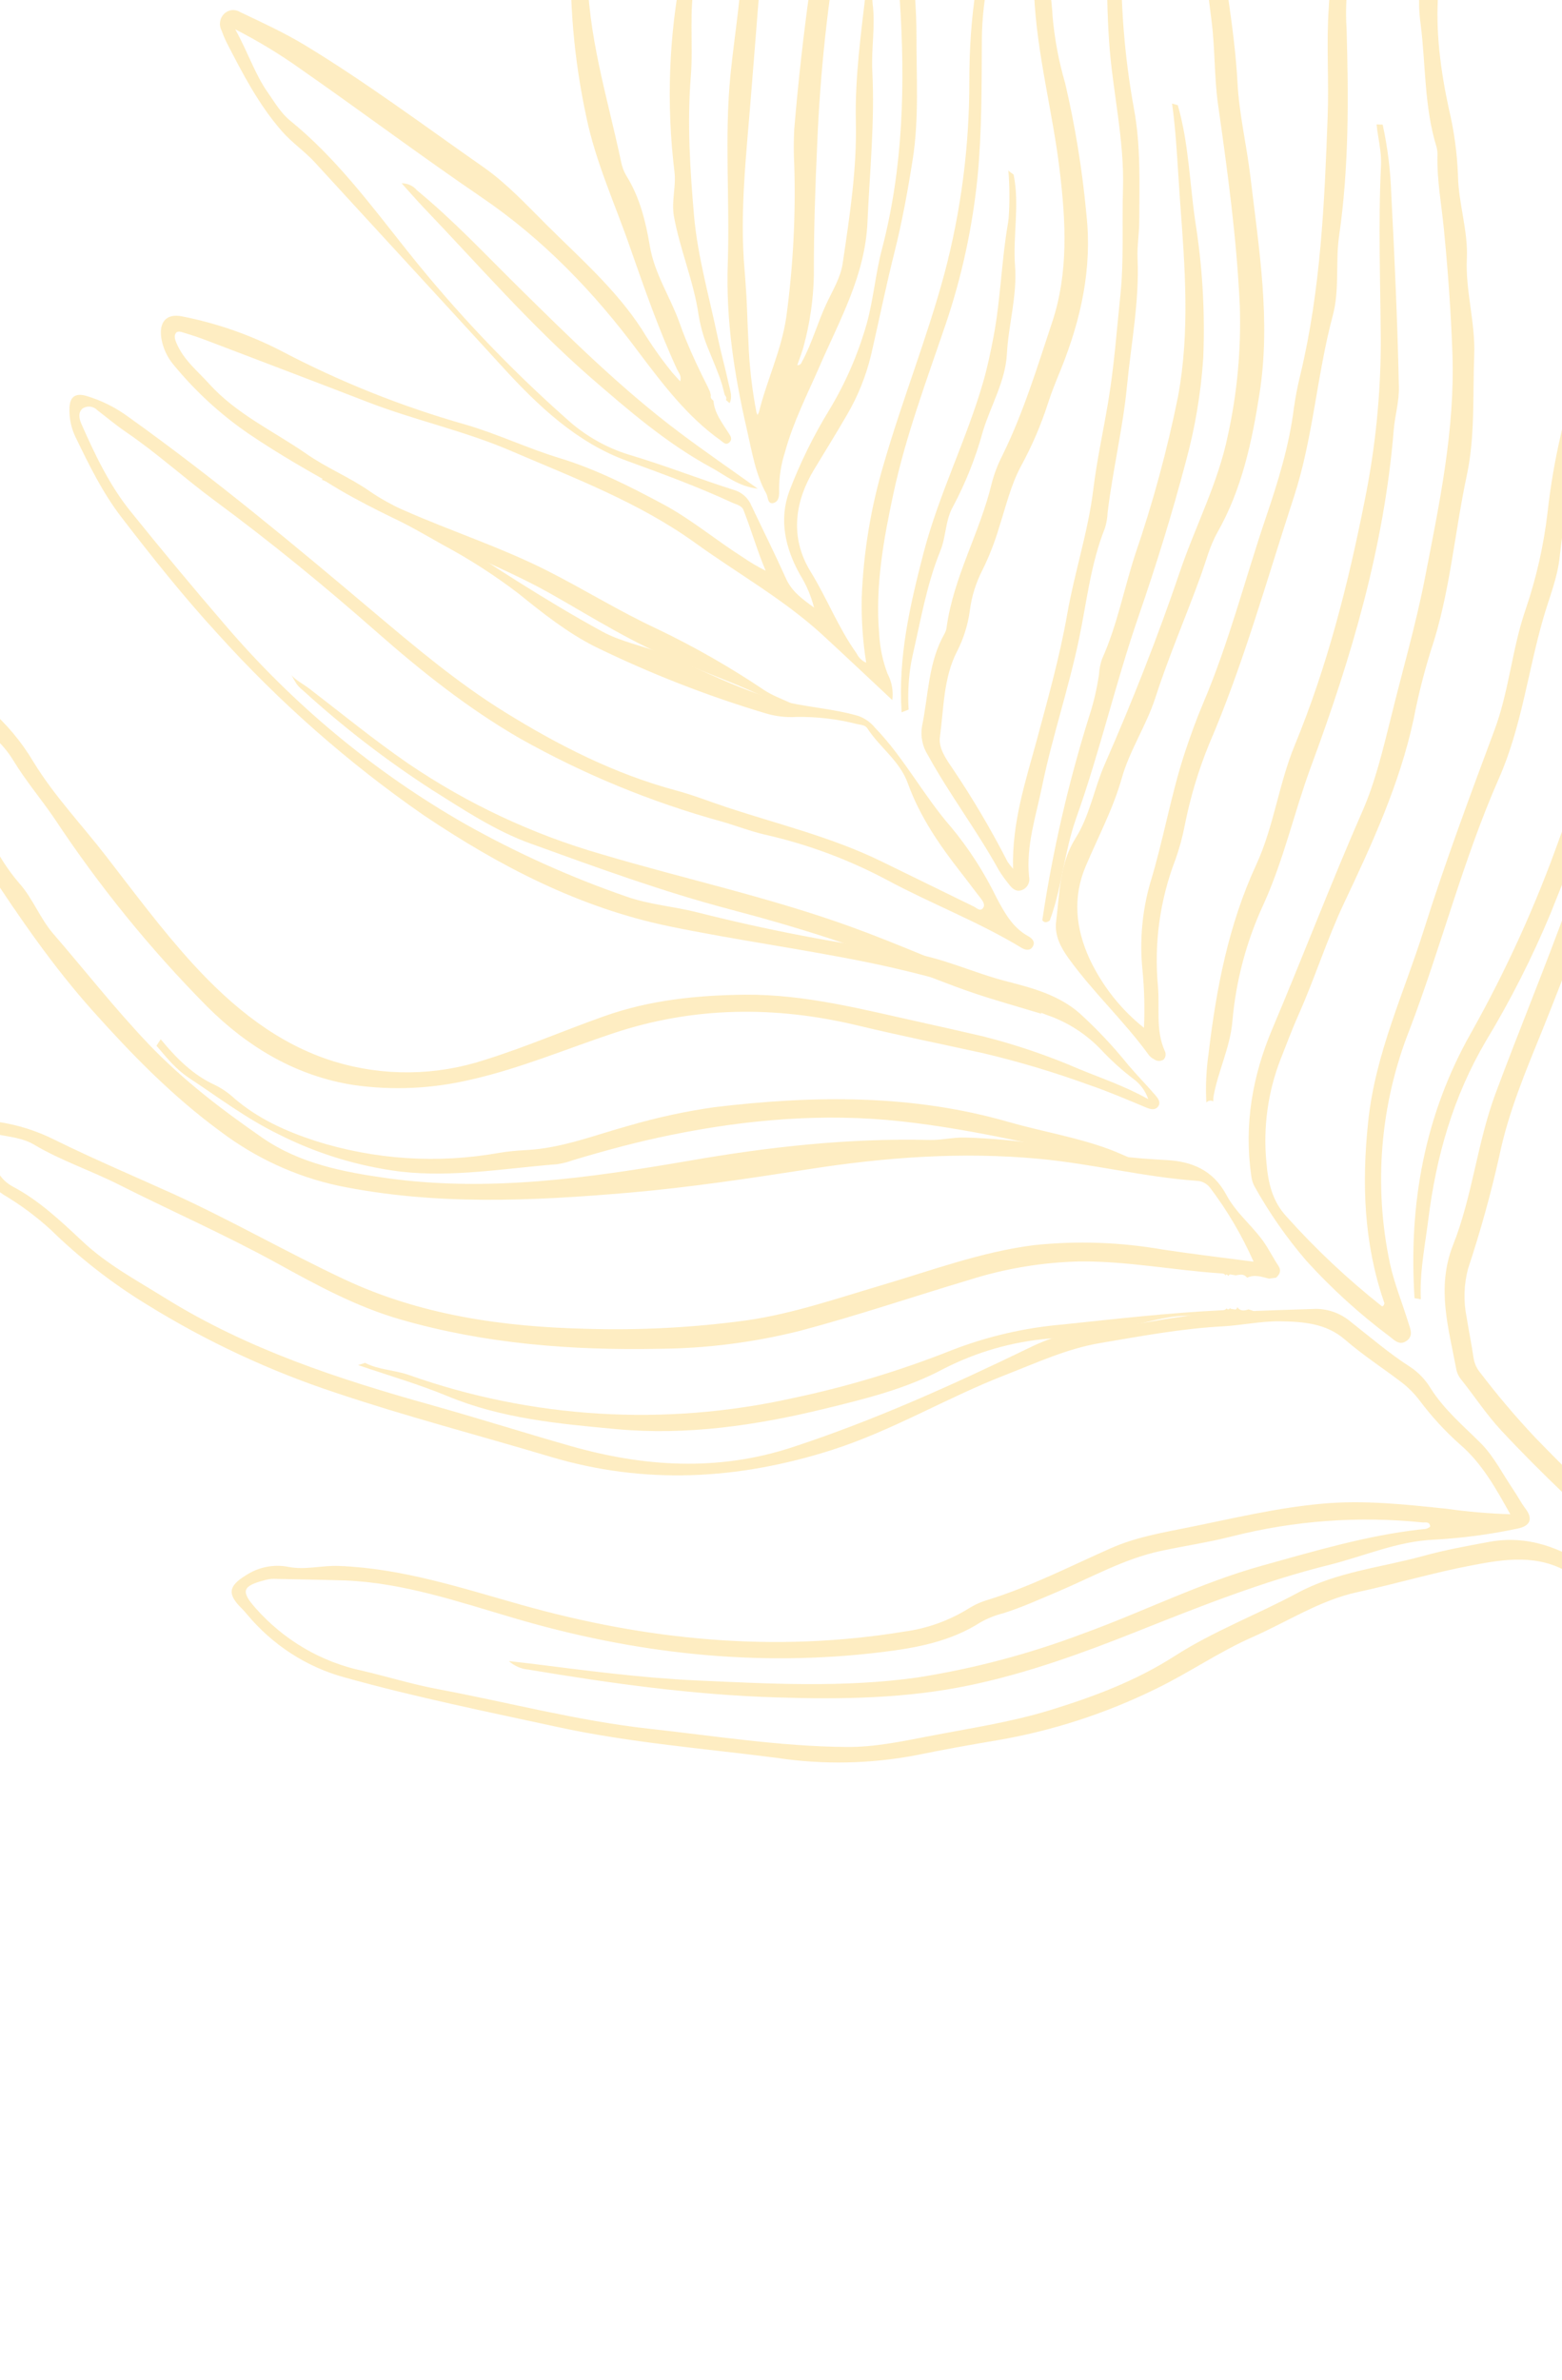 <svg width="375" height="571" viewBox="0 0 375 571" fill="none" xmlns="http://www.w3.org/2000/svg">
<g opacity="0.25">
<path d="M152.314 -165.94C148.669 -154.332 148.358 -142.341 148.534 -130.487C148.749 -116.832 149.116 -103.181 147.933 -89.608C146.727 -73.86 144.137 -58.251 140.196 -42.974C138.945 -38.459 138.204 -33.812 137.988 -29.125C137.794 -24.032 137.391 -18.958 137.143 -13.876C136.574 0.255 137.799 14.389 140.787 28.16C143.058 39.08 147.728 49.111 151.335 59.574C154.776 69.383 158.187 79.227 162.565 88.665C162.937 89.473 163.698 90.211 163.285 91.491C162.607 90.73 161.978 90.061 161.384 89.382C158.714 86.089 156.265 82.608 154.055 78.963C147.786 69.357 139.223 61.904 131.237 53.959C126.39 49.136 121.706 44.055 116.107 40.132C101.908 30.209 87.994 19.808 73.211 10.843C68.196 7.813 62.902 5.391 57.611 2.876C57.01 2.502 56.306 2.347 55.609 2.435C54.911 2.523 54.26 2.848 53.757 3.361C53.254 3.873 52.927 4.543 52.828 5.266C52.728 5.99 52.862 6.725 53.208 7.357C53.524 8.254 53.888 9.132 54.298 9.986C58.184 17.54 62.067 25.082 67.689 31.498C70.115 34.267 73.124 36.275 75.593 38.965C90.543 55.289 105.545 71.519 120.508 87.893C129.207 97.436 138.527 106.262 150.647 110.622C159.075 113.694 167.507 116.779 175.712 120.576C176.738 121.054 178.035 121.244 178.485 122.36C180.372 127.118 181.776 132.132 183.813 136.927C181.925 135.988 180.102 134.916 178.357 133.717C171.848 129.575 165.892 124.549 159.064 120.906C151.056 116.63 142.993 112.542 134.263 109.885C126.68 107.579 119.425 104.109 111.84 101.897C96.499 97.556 81.627 91.615 67.452 84.165C59.961 80.309 51.993 77.537 43.767 75.924C39.956 75.121 38.104 77.257 38.74 81.204C39.132 83.519 40.122 85.677 41.603 87.446C46.81 93.801 52.85 99.364 59.548 103.971C74.478 114.111 90.728 121.777 106.281 130.71C112.623 134.099 118.696 138.003 124.444 142.386C130.238 147.074 136.16 151.766 142.715 155.089C155.99 161.576 169.746 166.954 183.854 171.171C186.218 171.881 188.682 172.169 191.144 172.025C196.057 171.94 200.956 172.51 205.721 173.721C206.615 173.932 207.713 173.94 208.225 174.748C211.229 179.389 216.052 182.566 217.981 188.04C220.855 195.972 225.551 202.755 230.623 209.261C232.239 211.305 233.77 213.413 235.386 215.456C235.993 216.238 236.622 217.158 235.943 217.945C235.264 218.731 234.483 217.867 233.796 217.518C226.35 213.869 218.913 210.235 211.484 206.616C199.645 200.855 186.912 197.792 174.518 193.708C170.452 192.355 166.443 190.774 162.324 189.661C147.581 185.71 134.084 178.843 121.177 170.843C109.924 163.885 99.782 155.331 89.657 146.798C70.518 130.636 51.267 114.638 30.938 100.108C27.78 97.764 24.251 96.011 20.508 94.928C18.053 94.298 16.765 95.243 16.677 97.9C16.584 100.362 17.105 102.803 18.188 104.986C21.391 111.609 24.669 118.276 29.107 124.047C36.462 133.613 44.009 143.084 52.139 151.941C66.996 168.424 83.629 183.072 101.714 195.601C119.887 207.816 139.054 217.78 160.686 222.262C176.691 225.565 192.879 227.733 208.881 231.024C223.393 234.029 237.643 238.233 251.497 243.595C256.352 245.271 260.756 248.105 264.359 251.872C266.766 254.453 269.383 256.812 272.182 258.924C273.788 260.121 275.006 261.797 275.675 263.732C269.987 260.561 264.516 258.745 259.193 256.556C251.663 253.295 243.896 250.652 235.963 248.65C231.002 247.483 226.021 246.387 221.087 245.279C207.143 242.214 193.352 238.55 178.88 238.664C167.354 238.792 156.06 239.927 145.108 243.808C135.522 247.199 126.156 251.255 116.452 254.282C104.655 258.162 92.037 258.303 80.212 254.687C66.66 250.506 55.882 241.708 46.302 231.263C38.88 223.132 32.313 214.257 25.557 205.542C19.696 197.936 13.077 191.06 8.03 182.802C5.14 177.937 1.501 173.602 -2.743 169.968C-6.13 167.127 -9.223 167.391 -12.211 170.667C-13.386 171.812 -14.241 173.266 -14.682 174.873C-15.124 176.48 -15.137 178.178 -14.719 179.786C-11.897 189.769 -8.678 199.76 -3.063 208.348C4.697 220.206 12.78 231.933 22.206 242.475C31.631 253.016 41.474 263.097 52.861 271.432C61.271 277.802 70.892 282.246 81.094 284.474C104.296 289.267 127.643 288.172 151.026 286.169C165.491 284.921 179.871 282.744 194.192 280.531C212.576 277.662 230.937 276.307 249.476 278.05C262.176 279.23 274.582 282.411 287.302 283.321C287.923 283.345 288.532 283.506 289.087 283.795C289.641 284.083 290.13 284.492 290.519 284.994C294.651 290.457 298.154 296.407 300.958 302.722C293.443 301.733 286.246 300.892 279.087 299.803C268.924 298.031 258.571 297.677 248.299 298.75C235.582 300.352 223.46 304.894 211.156 308.522C200.657 311.628 190.289 315.199 179.364 316.785C166.584 318.534 153.698 319.218 140.827 318.829C120.676 318.361 100.87 315.547 82.463 306.863C68.797 300.44 55.631 292.871 41.845 286.574C32.339 282.271 22.713 278.2 13.347 273.593C8.883 271.325 4.094 269.817 -0.839 269.129C-4.102 268.726 -6.34 270.547 -5.695 273.831C-4.758 278.659 -3.815 283.617 0.8 286.627C4.875 289.041 8.702 291.88 12.222 295.099C19.189 301.893 26.859 307.865 35.093 312.906C49.434 321.799 64.722 328.942 80.655 334.195C97.613 339.889 114.913 344.375 132.046 349.503C154.782 356.318 177.259 355.059 199.701 347.911C214.128 343.314 227.248 335.383 241.338 329.915C248.815 327 256.167 323.592 264.085 322.258C273.857 320.601 283.588 318.782 293.507 318.248C298.094 317.999 302.678 316.984 307.213 317.028C312.689 317.111 318.322 317.467 322.851 321.388C327.379 325.309 332.107 328.313 336.684 331.824C338.226 333.039 339.613 334.452 340.813 336.03C343.681 339.86 346.912 343.379 350.459 346.536C355.68 350.976 359.056 356.98 362.584 363.326C357.461 363.157 352.351 362.717 347.275 362.008C337.429 360.975 327.621 359.892 317.651 360.772C306.632 361.737 295.905 364.351 285.104 366.524C278.91 367.768 272.683 368.836 266.747 371.449C256.964 375.768 247.437 380.689 237.171 383.862C235.497 384.353 233.894 385.081 232.408 386.025C227.716 388.899 222.516 390.752 217.126 391.471C185.914 396.608 155.214 393.547 125.007 385.016C110.648 380.97 96.471 376.291 81.381 375.732C77.31 375.557 73.295 376.755 69.242 375.954C65.697 375.257 62.02 375.996 58.962 378.019C54.777 380.601 54.554 382.529 58.083 385.978C58.524 386.409 58.927 386.89 59.33 387.372C65.464 394.713 73.582 399.964 82.641 402.45C99.518 407.174 116.701 410.648 133.818 414.366C151.247 418.154 168.976 419.517 186.594 421.797C197.642 423.447 208.886 423.229 219.892 421.151C226.31 419.83 232.768 418.671 239.234 417.588C252.486 415.337 265.382 411.167 277.545 405.199C285.384 401.401 292.693 396.325 300.714 392.794C309.091 389.109 316.935 383.935 325.937 382.005C335.145 380.03 344.176 377.312 353.419 375.578C361.311 374.041 369.362 372.882 376.717 377.394C384.95 382.453 393.026 387.794 401.046 393.217C410.519 399.645 418.197 408.379 427.329 415.366C440.926 425.777 453.794 437.226 466.961 448.247C469.421 450.304 471.844 452.412 474.272 454.491C475.153 455.248 476.182 456.135 477.214 454.985C478.246 453.834 477.884 452.613 476.839 451.612C475.641 450.318 474.38 449.088 473.06 447.929C464.785 441.256 456.816 434.178 448.364 427.713C440.263 421.52 433.015 414.173 424.576 408.405C420.022 405.285 416.762 400.689 412.559 397.245C403.061 389.422 392.364 383.444 382.287 376.498C374.759 371.307 366.71 368.273 357.517 369.953C352.211 370.933 346.886 371.892 341.696 373.329C331.574 376.117 320.991 377.091 311.454 382.226C301.917 387.362 291.361 391.344 282.029 397.335C272.697 403.325 262.526 407.119 252.197 410.296C242.567 413.263 232.601 414.71 222.743 416.63C216.318 417.873 209.88 419.212 203.292 419.165C187.307 419.044 171.547 416.504 155.726 414.775C138.68 412.889 121.935 408.432 105.021 405.266C98.96 404.131 93.023 402.287 87.006 400.875C77.13 398.793 68.155 393.533 61.348 385.838C57.767 381.782 58.13 380.555 63.544 379.148C64.234 378.938 64.949 378.83 65.667 378.827C71.459 378.953 77.265 379.035 83.046 379.217C96.871 379.815 109.813 384.247 123.021 388.128C152.063 396.736 181.619 400.107 211.778 396.391C220.047 395.383 228.165 393.887 235.441 389.23C237.159 388.271 238.988 387.547 240.881 387.074C245.293 385.685 249.508 383.769 253.777 381.97C262.017 378.496 269.906 373.997 278.706 372.124C284.424 370.908 290.198 370.061 295.856 368.611C310.799 364.838 326.23 363.715 341.497 365.291C342.163 365.354 343.214 364.979 343.362 366.259C342.59 367.033 341.619 366.87 340.735 367C327.896 368.478 315.463 372.195 302.966 375.666C288.219 379.758 274.426 386.742 260.027 391.952C247.131 396.833 233.806 400.364 220.252 402.493C202.573 404.978 184.828 404.004 167.101 403.196C153.767 402.578 140.532 400.794 127.292 399.145C125.726 398.951 124.155 398.786 122.159 398.555C123.501 399.747 125.173 400.465 126.938 400.607C146.655 403.922 166.429 406.665 186.451 407.276C202.125 407.776 217.707 407.562 233.183 404.283C246.785 401.4 259.841 396.674 272.742 391.542C287.959 385.492 303.137 379.44 319.007 375.507C327.399 373.432 335.49 369.775 344.322 369.428C351.016 369.055 357.678 368.171 364.254 366.783C367.352 366.188 368.138 364.471 366.208 361.947C365.131 360.518 364.332 358.932 363.334 357.467C360.814 353.773 358.807 349.697 355.639 346.411C351.399 342.171 346.776 338.329 343.475 333.123C342.225 331.048 340.545 329.29 338.558 327.976C333.595 324.799 329.121 320.942 324.49 317.315C322.116 315.241 319.122 314.086 316.011 314.045C303.16 314.521 290.285 314.553 277.55 316.888C273.617 317.607 269.651 318.102 265.669 318.373C259.228 318.817 252.918 320.524 247.072 323.405C228.477 332.404 209.709 340.87 190.123 347.279C172.255 353.124 154.511 351.951 136.95 346.943C125.779 343.758 114.675 340.236 103.478 337.098C81.304 330.891 59.432 323.766 39.473 311.34C32.659 307.098 25.612 303.345 19.669 297.72C14.514 292.891 9.365 288.034 3.136 284.739C-1.102 282.508 -1.801 278.261 -2.918 274.225C-3.305 272.707 -2.747 271.796 -0.899 272.148C2.218 272.777 5.449 273.003 8.233 274.678C14.714 278.511 21.835 280.855 28.504 284.225C41.133 290.584 54.076 296.272 66.505 303.097C76.023 308.349 85.538 313.535 96.098 316.575C116.484 322.466 137.273 324.037 158.296 323.625C169.66 323.537 180.986 322.092 192.051 319.318C205.733 315.698 219.173 311.128 232.745 307.077C241.373 304.347 250.313 302.864 259.313 302.667C270.761 302.587 281.887 304.793 293.176 305.538C293.591 305.567 294.137 305.558 294.177 306.168L294.158 306.094C294.197 305.979 294.27 305.88 294.367 305.811C294.545 305.76 294.735 305.905 294.962 306.198C294.969 306.139 294.984 306.081 295.008 306.027C295.181 305.607 295.59 305.862 295.925 305.874L296.684 306.004C297.041 305.93 297.402 305.877 297.765 305.845C298.075 305.806 298.389 305.854 298.674 305.982C298.96 306.111 299.207 306.316 299.391 306.576C301.185 305.713 302.917 306.362 304.659 306.797L306.383 306.562C307.196 305.751 307.693 304.95 306.944 303.759C305.959 302.291 305.124 300.714 304.213 299.239C301.439 294.651 296.974 291.479 294.437 286.719C291.267 280.775 286.162 278.644 279.968 278.34C276.087 278.112 272.206 277.883 268.368 277.325C256.197 275.467 244.048 273.245 231.685 272.935C228.85 272.862 225.977 273.592 223.142 273.519C203.653 273.049 184.395 275.186 165.194 278.55C141.238 282.659 117.205 286.063 92.923 282.686C82.487 281.238 71.96 279.18 63.072 273.05C53.389 266.35 44.038 259.252 35.667 250.503C27.599 242.038 20.402 232.839 12.765 224.015C9.694 220.463 7.902 215.678 4.808 212.133C-3.158 203.018 -6.329 191.466 -10.775 180.512C-11.499 178.391 -11.468 176.064 -10.687 173.954C-9.961 171.448 -8.612 171.041 -6.632 172.559C-2.942 175.394 0.688 178.338 3.184 182.436C6.174 187.372 9.912 191.741 13.135 196.493C23.869 212.701 36.114 227.766 49.691 241.47C59.676 251.457 71.356 258.242 84.954 260.346C94.283 261.668 103.776 261.231 112.979 259.057C124.719 256.421 135.855 251.708 147.249 247.913C166.572 241.473 186.124 241.342 205.658 245.992C215.797 248.424 225.984 250.498 236.146 252.724C244.756 254.771 253.245 257.319 261.575 260.354C266.21 261.944 270.689 263.868 275.224 265.764C276.147 266.138 277.333 266.492 278.063 265.453C278.792 264.414 277.929 263.427 277.296 262.693C275.201 260.268 272.964 257.989 270.892 255.558C267.296 251.092 263.371 246.923 259.154 243.089C254.242 238.814 248.042 237.083 241.855 235.508C233.685 233.447 226.061 229.632 217.629 228.544C200.718 226.319 183.948 223.099 167.399 218.901C161.746 217.466 155.87 217.06 150.379 215.116C137.017 210.498 124.073 204.677 111.696 197.72C89.954 185.31 70.43 169.122 53.964 149.852C46.328 140.984 38.81 131.958 31.409 122.777C26.319 116.501 22.851 109.186 19.557 101.756C19.025 100.518 18.629 98.91 19.926 97.949C20.478 97.624 21.116 97.495 21.742 97.584C22.368 97.673 22.947 97.974 23.39 98.441C25.686 100.2 27.908 102.073 30.295 103.689C37.71 108.74 44.388 114.845 51.604 120.164C64.988 130.039 77.832 140.543 90.348 151.563C101.138 161.059 112.371 169.993 124.814 177.171C140.123 185.781 156.37 192.471 173.216 197.104C176.749 198.118 180.192 199.475 183.776 200.29C193.945 202.593 203.777 206.253 213.029 211.18C223.615 216.871 234.857 221.134 245.19 227.386C246.095 227.938 247.272 228.254 247.94 227.126C248.609 225.999 247.804 225.141 246.813 224.601C243.097 222.567 241.132 218.955 239.215 215.329C236.264 209.277 232.62 203.621 228.363 198.484C221.793 190.999 217.109 181.911 210.148 174.695C209.068 173.35 207.652 172.34 206.054 171.776C199.75 169.942 193.184 169.677 186.832 168.003C177.253 165.414 168.58 160.731 159.511 156.992C154.586 154.968 149.292 154.094 144.557 151.514C130.792 143.995 117.655 135.293 104.521 126.749C99.427 123.411 93.798 121.374 88.796 117.891C83.793 114.408 78.339 112.256 73.431 108.799C65.579 103.381 56.75 99.337 50.183 92.063C47.414 88.995 44.102 86.397 42.385 82.358C42.047 81.581 41.716 80.629 42.202 79.937C42.688 79.244 43.726 79.718 44.445 79.939C46.208 80.456 47.951 81.045 49.674 81.705C62.49 86.596 75.323 91.455 88.116 96.405C99.431 100.806 111.375 103.324 122.651 108.173C137.89 114.721 153.382 120.511 167.04 130.361C177.17 137.663 188.089 143.763 197.357 152.233C202.948 157.375 208.471 162.603 214.223 167.977C214.505 165.803 214.109 163.597 213.092 161.683C211.924 158.626 211.241 155.388 211.071 152.096C210.086 140.669 212.12 129.488 214.483 118.452C217.455 104.6 222.436 91.332 226.974 77.977C230.884 66.487 233.473 54.564 234.688 42.459C235.741 31.582 235.666 20.48 235.722 9.487C235.772 -0.976 238.356 -10.897 241.014 -20.825C241.363 -22.569 242.249 -24.151 243.536 -25.332C244.434 -24.858 244.415 -24.032 244.588 -23.354C246.579 -16.222 247.812 -8.879 248.265 -1.457C248.885 12.838 252.674 26.569 254.377 40.664C255.87 53.032 256.565 65.322 252.626 77.225C249.016 88.07 245.711 99.013 240.626 109.322C239.515 111.487 238.648 113.777 238.044 116.147C235.201 127.9 228.876 138.492 227.242 150.644C227.163 151.164 226.987 151.662 226.724 152.113C222.833 158.95 222.907 166.799 221.359 174.232C220.949 176.663 221.456 179.16 222.776 181.199C227.982 190.682 234.536 199.256 239.765 208.733C240.475 209.889 241.258 210.993 242.111 212.039C242.936 213.129 243.928 214.172 245.48 213.51C246.061 213.264 246.54 212.811 246.829 212.231C247.119 211.652 247.201 210.986 247.059 210.353C246.312 202.866 248.701 195.884 250.166 188.725C252.617 176.779 256.552 165.261 259.05 153.301C260.908 144.432 261.845 135.253 265.268 126.723C265.645 125.506 265.863 124.244 265.917 122.969C267.14 112.757 269.589 102.756 270.573 92.559C271.557 82.362 273.558 72.302 273.103 62.008C272.969 59.03 273.504 56.075 273.508 53.138C273.537 44.044 273.912 34.957 272.202 25.89C269.914 13.268 268.923 0.42 269.247 -12.439C269.463 -21.599 270.306 -30.751 270.934 -39.895C271.428 -46.965 273.54 -53.631 275.965 -60.174C276.294 -61.034 276.736 -62.15 277.686 -62.273C278.636 -62.395 278.992 -61.147 279.506 -60.432C280.566 -58.751 281.4 -56.925 281.983 -55.006C284.706 -48.116 284.152 -40.633 285.577 -33.536C288.118 -20.854 289.176 -7.94 290.848 4.881C291.728 11.642 291.482 18.483 292.437 25.184C294.704 41.144 296.893 57.099 297.644 73.26C297.997 83.746 297.033 94.244 294.777 104.489C292.413 115.974 286.996 126.178 283.297 137.074C277.951 152.812 271.856 168.26 265.187 183.458C262.649 189.253 261.642 195.66 258.213 201.111C254.41 207.143 254.397 214.249 253.557 221.059C253.128 224.381 254.612 227.256 256.486 229.862C262.404 238.086 269.875 244.96 275.828 253.174C276.165 253.589 276.584 253.922 277.058 254.15C277.392 254.404 277.793 254.546 278.207 254.557C278.622 254.568 279.031 254.446 279.38 254.21C279.629 253.93 279.786 253.574 279.827 253.196C279.868 252.818 279.792 252.436 279.609 252.108C277.418 247.158 278.451 241.854 278.002 236.69C277.036 226.423 278.449 216.048 282.123 206.431C283.095 203.744 283.857 200.981 284.403 198.17C285.712 191.5 287.659 184.979 290.214 178.703C298.522 159.431 304.096 139.185 310.623 119.277C315.267 105.086 316.132 90.016 319.989 75.636C321.645 69.429 320.586 62.969 321.475 56.701C323.875 40.153 323.762 23.494 323.282 6.845C323.004 2.617 323.204 -1.635 323.88 -5.822C324.479 -9.396 324.764 -13.018 324.731 -16.642C325.05 -29.8 330.069 -41.319 336.517 -52.33C337.095 -53.313 337.781 -54.472 339.068 -54.372C340.355 -54.272 340.706 -52.942 341.102 -51.837C342.293 -48.781 342.937 -45.52 343.004 -42.216C342.844 -34.486 342.427 -26.764 342.318 -19.036C342.362 -14.681 342.016 -10.328 341.284 -6.034C340.562 -2.053 340.496 2.022 341.09 6.017C342.301 15.78 341.926 25.765 344.882 35.275C345.067 35.996 345.137 36.744 345.09 37.491C344.991 43.259 346.03 48.891 346.602 54.589C347.599 64.611 348.329 74.682 348.688 84.751C349.342 103.083 345.55 120.87 342.1 138.653C339.893 150.001 336.624 161.134 333.881 172.382C331.979 179.928 330.212 187.502 327.109 194.58C319.548 211.829 312.83 229.436 305.494 246.767C300.662 258.168 298.632 269.864 300.407 282.192C300.509 283.046 300.762 283.871 301.155 284.626C304.721 291.03 308.909 297.032 313.655 302.541C319.753 309.243 326.452 315.326 333.662 320.707C334.891 321.683 336.071 322.911 337.734 321.688C339.398 320.465 338.557 318.811 338.108 317.35C336.663 312.626 334.748 308.008 333.702 303.197C329.716 284.499 331.344 264.939 338.367 247.153C346.015 227.142 351.235 206.307 359.873 186.73C365.302 174.421 366.844 160.958 370.557 148.166C371.977 143.283 373.968 138.542 374.461 133.47C376.167 117.699 380.649 102.323 380.565 86.278C380.528 79.477 382.645 72.729 382.1 65.834C380.764 48.924 378.957 32.068 380.192 15.002C380.77 7.261 381.838 -0.103 385.294 -7.003C386.829 -10.081 387.434 -10.159 389.989 -7.93C390.995 -7.016 391.786 -5.875 392.302 -4.593C392.818 -3.311 393.046 -1.922 392.969 -0.53C392.905 6.524 394.386 13.394 394.977 20.369C395.938 31.698 397.857 42.888 399.136 54.166C400.268 64.269 401.595 74.383 403.594 84.387C405.195 92.374 406.862 100.474 407.115 108.523C407.315 120.183 406.248 131.838 403.932 143.266C401.511 156.13 396.872 168.587 391.919 180.763C386.965 192.939 381.018 204.363 376.561 216.637C370.958 232.065 364.677 247.234 358.956 262.602C354.63 274.336 353.466 287.083 348.846 298.716C344.761 309.046 347.829 318.842 349.656 328.722C349.848 329.551 350.227 330.319 350.762 330.963C354.015 335.031 356.867 339.425 360.425 343.236C370.071 353.597 380.418 363.151 390.738 372.753C400.255 381.603 410.663 389.249 420.707 397.368C421.621 398.102 422.655 399.16 423.986 398.083C424.441 397.729 424.755 397.212 424.864 396.634C424.974 396.055 424.872 395.456 424.578 394.954C420.704 385.042 417.238 374.936 412.89 365.264C406.244 350.473 404.012 334.702 402.475 318.709C402.341 316.465 402.464 314.21 402.842 311.993C404.393 300.168 406.418 288.5 410.697 277.282C411.89 274.224 412.88 271.086 413.658 267.89C416.303 255.862 419.694 244.021 423.809 232.439C429.363 217.514 432.439 201.821 436.486 186.435C439.785 173.919 441.133 160.948 441.846 147.984C442.164 142.075 441.646 136.137 442.5 130.182C443.31 123.978 443.545 117.711 443.201 111.468C442.584 97.332 441.114 83.251 443.613 69.095C444.596 63.396 444.102 57.451 446.058 51.873C447.911 46.59 451.305 43.001 456.656 41.796C460.791 40.868 462.64 42.278 463.898 46.367C465.976 53.175 465.332 60.207 465.741 67.168C466.665 83.056 468.167 98.914 469.281 114.801C469.774 122.042 472.026 128.933 472.641 136.153C473.845 150.441 472.59 164.577 470.226 178.667C469.318 184.881 467.893 191.005 465.967 196.97C461.012 211.341 459.104 226.52 455.03 241.147C452.185 251.392 452.372 262.436 448.487 272.552C448.233 273.471 448.046 274.408 447.926 275.355C445.571 286.124 443.449 296.959 440.768 307.647C439.139 313.913 438.065 320.316 437.56 326.777C436.617 339.489 435.844 352.218 434.444 364.887C433.357 374.729 432.301 384.444 435.033 394.122C435.222 394.843 435.309 395.589 435.291 396.338C435.191 403.402 438.389 409.206 442.702 413.981C454.437 426.735 467.853 437.694 482.555 446.535C482.722 446.655 482.898 446.76 483.081 446.849C483.517 447.02 483.995 447.037 484.443 446.899C484.891 446.761 485.284 446.474 485.562 446.084C486.348 445.214 485.667 444.441 485.105 443.885C483.651 442.43 482.294 440.855 480.882 439.362C477.852 436.169 473.507 435.424 470.256 432.664C465.348 428.4 460.045 424.592 455.568 419.77C452.742 416.731 449.419 414.137 446.859 410.891C443.499 406.654 440.707 402.045 440.619 396.092C440.508 387.949 437.715 380.285 439.202 371.613C441.644 357.328 442.031 342.684 443.189 328.166C443.52 321.688 444.65 315.275 446.55 309.085C448.26 304.206 449.499 299.164 450.249 294.036C450.606 291.942 451.087 289.871 451.691 287.837C454.031 278.712 457.193 269.66 458.317 260.363C460.275 244.231 465.39 228.888 468.336 213.032C470.228 202.897 474.736 193.426 475.76 183.085C476.888 171.697 479.738 160.471 479.007 148.893C478.629 139.787 477.711 130.717 476.259 121.735C474.149 110.096 473.777 98.125 472.938 86.273C472.403 78.766 471.528 71.276 471.294 63.75C471.267 57.489 470.432 51.265 468.812 45.246C466.653 37.919 461.952 35.171 454.82 37.288C446.64 39.594 442.374 45.81 441.029 53.992C439.46 63.495 438.558 73.113 437.428 82.69C437.331 84.064 437.333 85.442 437.434 86.815C437.686 96.663 437.902 106.521 438.241 116.359C438.508 124.364 436.357 132.232 436.666 140.2C437.32 155.78 434.793 171.028 431.026 185.912C426.408 204.209 421.835 222.533 415.775 240.47C410.223 256.902 406.457 273.941 401.804 290.7C398.833 301.352 396.772 312.527 398.165 323.8C400.167 340.072 403.162 356.037 410.613 370.786C413.347 376.218 415.017 382.228 417.415 388.641C416.367 387.879 415.949 387.587 415.551 387.276C398.949 374.278 383.231 360.106 368.509 344.858C363.825 339.884 359.398 334.656 355.244 329.196C354.463 328.218 353.951 327.038 353.762 325.779C353.294 322.538 352.614 319.317 352.107 316.075C351.321 312.219 351.438 308.217 352.448 304.405C355.386 295.559 357.885 286.564 359.935 277.456C362.11 266.831 366.352 256.866 370.414 246.846C376.214 232.54 381.39 217.934 387.487 203.796C393.174 190.699 399.172 177.819 403.461 164.084C407.033 152.642 410.787 141.412 410.902 129.199C410.964 122.688 413.249 116.197 412.464 109.713C411.144 98.671 409.013 87.752 407.457 76.737C403.828 51.124 399.829 25.561 397.332 -0.213C396.802 -5.645 394.846 -9.974 390.094 -12.721C387.197 -14.39 385.899 -14.183 383.816 -11.506C381.506 -8.489 379.827 -5.006 378.888 -1.282C375.566 12.246 375.454 26.02 375.838 39.838C376.231 53.892 379.406 67.863 376.512 81.971C375.028 89.254 376.542 96.802 374.76 104.116C373.31 110.325 372.232 116.619 371.53 122.961C370.605 130.88 368.841 138.673 366.272 146.201C363.004 155.639 362.289 165.84 358.787 175.16C352.876 191.031 346.95 206.893 341.846 223.08C337.045 238.307 330.199 252.71 328.474 269.054C326.9 283.941 327.424 298.262 332.241 312.325C332.295 312.426 332.327 312.539 332.335 312.655C332.342 312.771 332.325 312.887 332.285 312.995C332.244 313.104 332.181 313.202 332.101 313.283C332.02 313.364 331.923 313.425 331.817 313.463C323.578 306.957 315.889 299.732 308.834 291.865C305.536 288.271 304.464 284.011 304.041 278.946C303.209 270.488 304.392 261.934 307.485 254.036C308.892 250.504 310.209 246.919 311.76 243.453C315.678 234.664 318.551 225.429 322.657 216.732C329.391 202.494 336 188.211 339.367 172.607C340.437 167.084 341.804 161.625 343.461 156.256C348.102 142.555 349.142 128.123 352.147 114.05C354.159 104.635 353.561 94.831 353.923 85.193C354.228 77.383 351.798 69.841 352.157 62.043C352.476 55.34 350.143 48.829 350.03 42.129C349.829 36.721 349.094 31.353 347.837 26.109C345.861 16.998 344.608 7.472 345.29 -1.661C346.214 -13.997 345.456 -26.282 346.088 -38.562C346.223 -43.797 345.244 -48.99 343.222 -53.771C341.5 -58.232 338.084 -58.684 335.049 -55.143C329.143 -48.306 325.852 -40.012 323.208 -31.582C319.735 -20.696 319.738 -9.124 318.985 2.132C318.417 10.611 319.063 19.303 318.741 27.898C317.983 48.692 317.078 69.46 312.206 89.813C311.541 92.488 311.014 95.197 310.629 97.929C309.498 106.951 306.843 115.542 303.934 124.086C298.899 138.944 295.036 154.198 288.88 168.657C287.224 172.563 285.789 176.538 284.448 180.58C281.067 190.871 279.298 201.593 276.112 211.949C274.208 218.637 273.58 225.639 274.262 232.56C274.727 237.223 274.853 241.918 274.64 246.606C269.137 242.244 264.683 236.616 261.621 230.16C258.126 222.588 257.564 215.128 260.654 207.842C263.612 200.845 267.198 194.16 269.302 186.755C271.198 179.991 275.215 174.097 277.352 167.477C280.542 157.584 284.671 148.074 288.206 138.335C289.511 134.753 290.42 131.018 292.31 127.681C298.141 117.401 300.58 105.96 302.383 94.422C305.129 76.983 302.252 59.727 300.207 42.488C299.31 34.912 297.483 27.385 297.096 19.81C296.394 7.047 293.907 -5.425 292.461 -18.058C291.326 -27.922 288.931 -37.629 286.816 -47.336C285.631 -52.742 284.45 -58.228 281.101 -62.825C278.635 -66.204 276.434 -66.139 274.371 -62.33C272.991 -59.365 271.829 -56.296 270.897 -53.15C268.224 -45.784 268.469 -37.917 267.468 -30.334C265.755 -16.953 265.354 -3.435 266.273 10.011C267.07 21.849 269.973 33.449 269.596 45.432C269.332 53.905 269.851 62.449 268.972 70.857C268.093 79.265 267.492 87.714 266.099 96.108C264.929 103.223 263.338 110.285 262.478 117.418C261.239 127.568 257.995 137.198 256.228 147.272C254.46 157.346 251.68 167.296 248.998 177.231C246.316 187.166 242.904 197.188 243.21 208.449C242.733 207.912 242.29 207.343 241.884 206.747C237.914 199 233.493 191.515 228.646 184.332C227.138 182.112 225.282 179.527 225.652 176.83C226.607 169.869 226.466 162.608 229.84 156.141C231.371 153.126 232.385 149.859 232.836 146.488C233.271 143.114 234.286 139.844 235.832 136.835C237.471 133.526 238.822 130.073 239.869 126.517C241.471 121.596 242.64 116.478 245.075 111.929C247.755 107.028 249.966 101.868 251.678 96.524C252.556 93.817 253.653 91.166 254.737 88.52C259.524 76.589 262.265 64.336 260.812 51.322C259.83 40.75 258.128 30.269 255.718 19.957C254.202 14.777 253.195 9.446 252.712 4.048C252.239 -5.368 249.414 -14.16 247.386 -23.177C246.914 -25.279 246.857 -28.556 244.055 -28.6C241.65 -28.636 240.615 -25.844 239.796 -23.709C234.52 -9.895 232.74 4.534 232.713 19.289C232.752 34.91 230.748 50.478 226.758 65.566C222.598 81.01 216.632 95.865 212.198 111.227C209.076 121.685 207.288 132.515 206.879 143.438C206.772 148.654 207.13 153.866 207.951 159.007C206.947 158.578 206.129 157.784 205.649 156.773C201.277 150.665 198.53 143.53 194.618 137.174C189.38 128.665 191.016 119.977 195.456 112.641C198.068 108.334 200.739 104.01 203.266 99.673C205.942 95.134 207.93 90.197 209.16 85.037C211.033 76.877 212.699 68.657 214.737 60.544C216.604 53.113 217.963 45.641 219.137 38.141C220.667 28.333 219.994 18.484 220.022 8.636C220.06 -3.278 217.876 -15.108 218.254 -27.184C218.593 -37.715 220.805 -47.742 222.948 -57.843C224.346 -64.466 226.32 -71.027 225.151 -77.919C224.936 -79.397 224.351 -80.788 223.453 -81.951C222.555 -83.115 221.376 -84.009 220.036 -84.545C217.343 -85.663 215.085 -83.969 213.243 -81.995C210.633 -79.384 208.983 -75.908 208.582 -72.176C208.382 -70.264 207.986 -68.379 207.401 -66.553C204.428 -56.701 202.014 -46.68 200.172 -36.541C195.737 -14.252 192.569 8.282 190.684 30.941C190.528 33.806 190.527 36.676 190.681 39.539C191.054 51.742 190.414 63.963 188.768 76.066C187.641 83.949 184.098 91.204 182.19 98.924L181.861 99.585L181.611 98.955C180.523 93.34 179.877 87.639 179.679 81.909C179.598 80.49 179.538 79.052 179.481 77.627C179.352 74.767 179.294 71.886 179.066 69.041C178.985 67.622 178.877 66.198 178.754 64.764C177.554 50.991 179.169 37.217 180.259 23.432C181.926 2.303 183.826 -18.812 184.376 -40.023C184.734 -54.382 184.976 -68.694 183.808 -82.993C182.761 -95.712 181.472 -108.429 177.578 -120.57C173.765 -132.443 170.581 -144.494 167.764 -156.661C167.178 -159.46 166.249 -162.167 164.999 -164.716C162.719 -169.165 158.717 -171.171 154.501 -170.062L152.225 -167.039C152.309 -166.68 152.339 -166.31 152.314 -165.94ZM157.35 -166.831C158.885 -167.158 159.843 -165.749 160.735 -164.545C162.927 -161.592 163.659 -158.069 164.548 -154.577C167.501 -142.329 171.645 -130.457 174.554 -118.183C178.604 -101.126 179.49 -83.785 179.89 -66.347C180.26 -48.279 178.53 -30.254 178.294 -12.213C178.164 -2.164 176.387 7.873 175.373 17.906C173.873 32.983 175.246 48.084 174.721 63.137C174.241 76.816 176.287 89.955 179.317 103.106C180.53 108.372 181.342 113.711 183.977 118.457C184.43 119.282 184.237 121.029 185.668 120.692C187.098 120.354 187.1 118.661 187.041 117.527C187.035 114.469 187.509 111.428 188.444 108.522C190.42 101.272 193.761 94.775 196.714 88.004C201.526 76.873 207.709 66.123 208.262 53.283C208.787 41.232 210.049 29.171 209.421 17.048C209.148 11.623 210.206 6.167 209.482 0.723C209.388 -0.445 209.366 -1.618 209.416 -2.79C208.243 -3.094 207.965 -2.685 207.918 -2.367C206.699 8.16 205.22 18.616 205.471 29.311C205.722 40.654 203.973 51.953 202.31 63.188C201.794 66.666 199.87 69.722 198.404 72.873C196.256 77.446 194.936 82.421 192.49 86.88C192.413 87.111 192.265 87.309 192.068 87.444C191.872 87.578 191.639 87.641 191.405 87.623C191.971 85.942 192.631 84.38 193.022 82.763C194.475 77.325 195.271 71.724 195.391 66.091C195.362 55.519 195.713 45.037 196.19 34.6C196.89 17.412 198.738 0.288 201.72 -16.649C204.104 -29.807 206.491 -42.952 209.163 -56.032C210.42 -62.153 212.645 -68.031 213.573 -74.244C213.767 -75.185 214.19 -76.059 214.799 -76.786C215.855 -78.142 216.895 -80.366 218.674 -79.783C220.454 -79.2 221.658 -76.974 221.86 -74.729C222.129 -71.222 221.73 -67.689 220.684 -64.333C218.145 -55.094 216.077 -45.725 214.489 -36.266C214.067 -34.402 213.877 -32.49 213.924 -30.579C214.612 -20.417 215.349 -10.269 216.011 -0.113C217.333 20.094 216.887 40.165 211.698 59.919C210.165 65.761 209.7 71.844 208.069 77.7C206.007 84.949 202.999 91.876 199.129 98.287C195.339 104.469 192.118 111.006 189.509 117.81C186.941 124.79 188.55 131.61 192.08 137.916C193.587 140.336 194.719 142.989 195.433 145.779C192.536 143.66 190.076 141.906 188.678 138.769C186.037 132.901 183.18 127.186 180.429 121.388C180.058 120.474 179.495 119.659 178.782 119.003C178.068 118.346 177.221 117.864 176.303 117.592C167.82 114.905 159.487 111.607 150.997 109.094C145.484 107.399 140.396 104.485 136.079 100.551C122.192 88.266 109.365 74.744 97.741 60.137C88.99 49.14 80.58 37.783 69.616 28.905C67.512 27.197 65.981 24.64 64.385 22.325C61.238 17.922 59.58 12.61 56.48 7.043C61.946 9.829 67.209 13.021 72.229 16.596C86.777 26.738 100.995 37.383 115.657 47.374C130.32 57.365 142.555 69.985 153.324 84.499C159.09 92.132 164.999 99.975 172.917 105.599C173.586 106.071 174.22 106.911 175.046 106.202C176.037 105.34 175.284 104.482 174.79 103.695C173.31 101.335 171.524 99.127 171.286 96.139C170.873 95.819 170.493 95.477 170.667 94.859C170.591 94.563 170.516 94.266 170.441 93.97C170.244 93.55 170.06 93.126 169.864 92.705C167.975 88.992 166.191 85.236 164.622 81.38C164.105 80.097 163.608 78.796 163.146 77.484C160.936 71.257 157.133 65.729 156.011 59.022C155.019 53.073 153.563 47.254 150.34 42.105C149.755 41.103 149.341 40.003 149.117 38.852C145.845 23.349 140.948 8.17 141.011 -7.996C141.052 -21.739 142.499 -35.448 145.329 -48.892C147.566 -59.491 149.032 -70.246 149.714 -81.064C150.332 -90.496 150.382 -100.059 150.716 -109.557C151.073 -119.617 150.466 -129.709 150.995 -139.791C151.392 -147.839 152.124 -155.676 154.45 -163.355C154.934 -164.96 155.749 -166.512 157.314 -166.821L157.35 -166.831Z" fill="#FDB90B"/>
<path d="M422.792 327.843C423.007 320.182 425.229 312.77 426.348 305.196C427.9 294.695 429.276 284.152 432.683 273.954C437.329 260.053 442.176 246.188 445.129 231.772C448.083 217.356 453.866 203.608 455.605 188.894C457.087 176.608 458.813 164.332 457.782 151.911C457.425 147.576 456.042 143.369 456.125 139.004C456.285 131.229 456.002 123.422 455.672 115.627C455.6 114.036 455.298 112.444 455.211 110.844C455.145 109.879 455.209 108.908 455.4 107.958L454.517 107.414C453.868 111.229 453.598 115.097 453.71 118.96C453.715 120.248 453.732 121.531 453.738 122.818C453.788 131.154 452.001 139.49 453.558 147.825C454.129 150.877 454.357 153.987 454.237 157.096C453.51 174.702 451.927 192.157 446.524 209.112C445.181 213.346 444.051 217.663 442.907 221.971C440.054 232.674 438.203 243.644 434.329 254.06C425.822 277.007 422.444 300.919 419.182 324.928C418.247 331.794 419.605 338.586 418.956 345.374C417.975 355.718 419.598 365.813 421.118 375.91C421.249 376.83 421.669 377.682 422.316 378.339C423.329 374.892 422.738 371.562 422.359 368.019C421.022 354.677 422.408 341.245 422.792 327.843Z" fill="#FDB90B"/>
<path d="M291.256 264.279C291.289 263.87 291.269 263.451 291.341 263.045C292.449 256.944 295.349 251.253 295.871 245.056C296.706 235.366 299.223 225.888 303.306 217.059C308.175 206.411 310.691 194.913 314.72 183.979C324.443 157.751 332.322 131.205 334.598 103.194C334.881 99.741 335.93 96.388 335.838 92.819C335.515 77.449 334.826 61.999 334.01 46.597C333.835 40.975 333.145 35.386 331.948 29.901L330.481 29.852C330.687 31.908 331.114 33.929 331.368 35.972C331.534 37.201 331.595 38.443 331.549 39.684C330.859 53.721 331.407 67.754 331.494 81.785C331.492 94.684 330.189 107.559 327.605 120.209C323.666 140.11 318.671 159.785 310.9 178.65C306.982 188.059 305.842 198.329 301.541 207.586C294.908 221.978 291.991 237.257 290.145 252.822C289.583 256.71 289.407 260.642 289.619 264.56C289.81 264.316 290.083 264.152 290.386 264.1C290.688 264.048 290.999 264.111 291.256 264.279Z" fill="#FDB90B"/>
<path d="M342.563 295.129C342.675 294.339 342.778 293.563 342.879 292.776C344.771 277.533 348.855 263.158 356.734 249.777C362.66 239.979 367.847 229.746 372.251 219.167C380.985 197.449 389.635 175.754 392.889 152.358C393.679 146.602 394.552 140.966 393.725 135.177C393.499 133.023 393.384 130.857 393.379 128.689C392.995 117.961 392.862 107.216 392.153 96.513C391.272 83.061 389.93 69.646 388.775 56.218L387.159 55.992C387.299 61.402 387.619 66.815 387.693 72.218C387.717 74.014 387.717 75.818 387.69 77.616C387.507 86.129 388.751 94.535 388.721 103.096C388.675 113.839 388.823 124.593 389.387 135.323C389.84 141.087 389.473 146.892 388.298 152.561C386.846 158.91 385.611 165.304 384.444 171.717C382.556 182.101 377.896 191.546 374.333 201.334C368.628 217.334 361.583 232.82 353.274 247.622C341.994 267.462 338.14 288.91 339.595 311.478L341.107 311.746C340.835 306.076 341.794 300.622 342.563 295.129Z" fill="#FDB90B"/>
<path d="M282.728 279.81C281.149 278.639 279.568 279.74 278.028 279.636C273.747 279.359 270.158 277.161 266.302 275.742C258.447 272.84 250.175 271.502 242.161 269.208C218.917 262.505 195.295 262.809 171.549 265.649C164.593 266.637 157.712 268.125 150.959 270.101C142.844 272.325 134.855 275.516 126.297 275.951C124.158 276.048 122.024 276.265 119.906 276.599C105.127 279.251 89.958 278.269 75.683 273.736C68.633 271.434 61.946 268.43 56.234 263.516C54.885 262.265 53.368 261.213 51.728 260.389C46.296 257.952 42.294 253.839 38.577 249.354L37.562 250.915C39.046 252.651 40.489 254.424 42.124 256.003C42.778 256.634 43.464 257.23 44.181 257.787C44.551 258.071 44.927 258.34 45.307 258.595C52.376 263.252 59.079 268.356 66.832 272.133C76.056 276.807 86.012 279.849 96.272 281.128C108.861 282.54 121.286 280.314 133.772 279.342C135.088 279.144 136.381 278.811 137.631 278.348C145.355 276.038 153.191 273.916 161.029 272.331C179.268 268.614 197.779 267.004 216.399 269.059C234.547 271.064 252.21 275.486 269.97 279.407C273.424 280.166 276.96 280.557 280.473 281.057C280.933 281.176 281.422 281.113 281.84 280.881C282.259 280.65 282.576 280.267 282.728 279.81Z" fill="#FDB90B"/>
<path d="M252.011 220.889C254.265 214.873 255.086 208.554 256.594 202.369C257.088 200.3 257.686 198.257 258.386 196.248C264.079 180.31 267.831 163.783 273.377 147.769C277.578 135.59 281.406 123.255 284.695 110.758C286.915 102.634 288.314 94.308 288.871 85.909C289.33 74.876 288.679 63.831 286.929 52.947C285.593 43.702 285.37 34.269 282.761 25.232L281.385 24.849C282.194 30.67 282.543 36.538 282.921 42.464C283.039 44.428 283.167 46.377 283.309 48.335C284.466 63.967 285.712 79.497 282.809 95.172C280.213 108.008 276.776 120.661 272.522 133.047C269.817 141.389 268.188 150.081 264.565 158.134C264.158 159.311 263.917 160.54 263.849 161.783C263.342 165.267 262.533 168.7 261.43 172.044C256.444 187.987 252.698 204.293 250.229 220.81C250.803 221.542 251.413 221.285 252.011 220.889Z" fill="#FDB90B"/>
<path d="M304.94 314.407C303.124 316.108 301.44 314.533 299.707 314.175C298.706 314.526 297.768 314.629 297.023 313.63C296.952 314.135 296.706 314.216 296.405 314.183C296.104 314.15 296.018 314.11 295.836 314.095L295.609 314.055L295.406 314.008C295.406 314.008 295.375 313.888 295.288 313.848C295.056 314.27 294.755 314.237 294.436 313.941C294.115 314.413 293.597 314.375 293.118 314.391C280.393 315.006 267.74 316.472 255.087 317.797C245.934 318.58 236.928 320.674 228.343 324.017C215.999 328.913 203.272 332.743 190.3 335.467C159.592 342.304 127.663 340.371 98.103 329.885C94.651 328.692 90.926 328.687 87.653 327.01L85.973 327.533C93.136 329.99 100.461 332.095 107.461 334.993C120.479 340.392 134.237 341.633 147.989 342.901C164.919 344.464 181.62 342.005 198.03 337.999C207.717 335.642 217.473 333.253 226.45 328.479C234.4 324.387 243.057 321.904 251.931 321.171C258.529 320.534 265.085 319.501 271.566 318.075C276.84 316.913 282.237 315.154 287.571 315.871C292.459 316.53 297.328 315.761 302.163 316.512C304.366 316.869 306.714 316.278 309 316.126L309.032 315.669L306.254 314.765C305.697 314.968 305.19 315.069 304.94 314.407Z" fill="#FDB90B"/>
<path d="M245.477 238.505C242.199 237.412 238.956 236.206 235.744 234.927C225.257 230.797 214.895 226.222 204.346 222.392C184.757 215.295 164.358 210.89 144.412 204.958C127.89 200.208 112.223 192.863 97.982 183.189C89.829 177.57 82.138 171.285 74.299 165.258C72.703 164.025 70.811 163.117 69.973 161.958C70.357 162.723 70.784 163.464 71.254 164.178C71.698 164.742 72.207 165.249 72.77 165.691C82.436 174.496 92.805 182.479 103.773 189.559C111.391 194.347 118.94 199.361 127.317 202.385C143.202 208.119 159.088 213.956 175.46 218.245C183.54 220.374 191.566 222.685 199.515 225.286C211.059 229.075 222.046 234.289 233.532 238.196C238.774 239.985 244.136 241.457 250.042 243.257C248.727 240.661 247.569 239.204 245.477 238.505Z" fill="#FDB90B"/>
<path d="M183.464 165.579C175.255 160.064 166.661 155.156 157.749 150.89C148.708 146.697 140.189 141.383 131.284 136.883C120.183 131.288 108.321 127.457 96.948 122.425C90.757 119.688 84.19 117.799 78.285 114.353L77.204 115.087C77.586 115.215 77.956 115.375 78.311 115.568C86.567 120.799 95.455 124.751 104.203 129.038C113.642 133.636 123.433 137.481 132.582 142.674C142.423 148.268 151.989 154.323 162.548 158.575C170.287 161.685 178.125 164.588 185.663 168.242C188.622 169.523 191.645 170.651 194.72 171.62C191.364 168.722 186.969 167.883 183.464 165.579Z" fill="#FDB90B"/>
<path d="M218.509 160.454C218.668 159.354 218.868 158.269 219.117 157.17C221.06 148.754 222.468 140.24 225.763 132.162C227.146 128.768 226.935 124.794 228.818 121.509C231.871 115.769 234.277 109.704 235.989 103.428C237.89 97.239 241.395 91.421 241.733 84.914C242.111 77.829 244.236 70.986 243.687 63.769C243.137 56.552 244.841 49.167 243.343 41.888C242.933 41.589 242.511 41.292 242.088 40.944C242.395 44.712 242.418 48.499 242.158 52.273C242.105 52.803 242.031 53.351 241.934 53.906C240.421 62.745 240.223 71.739 238.56 80.593C237.845 84.344 237.087 88.03 236.022 91.71C232.003 105.603 225.409 118.528 221.742 132.594C218.445 145.246 215.573 157.768 216.461 170.908L218.14 170.254C217.944 166.985 218.068 163.703 218.509 160.454Z" fill="#FDB90B"/>
<path d="M173.403 92.514C173.52 92.959 173.637 93.404 173.753 93.849C173.826 94.126 173.902 94.414 173.974 94.691C174.029 94.793 174.09 94.893 174.155 94.989C174.27 95.124 174.344 95.289 174.367 95.466C174.391 95.642 174.363 95.823 174.288 95.984L175.16 96.725C175.907 95.232 175.294 93.724 174.981 92.288C174.164 88.438 173.083 84.66 172.281 80.819C170.247 71.062 167.472 61.509 166.611 51.638C165.662 40.656 164.958 29.53 165.841 18.459C166.496 10.468 165.271 2.385 166.981 -5.535C169.405 -16.731 169.208 -28.163 169.882 -39.448C170.507 -50.138 170.436 -60.948 170.196 -71.763C170.062 -78.03 167.936 -83.894 167.025 -90C166.049 -88.843 166.591 -87.754 166.624 -86.654C167.048 -80.157 169.309 -73.879 168.791 -67.266C168.014 -57.255 168.207 -47.201 166.956 -37.19C165.706 -27.179 165.69 -17.338 163.756 -7.54C160.56 8.53 159.941 24.996 161.924 41.228C162.351 44.76 161.18 48.148 161.764 51.74C163.21 59.891 166.579 67.516 167.745 75.769C168.242 78.672 169.079 81.502 170.238 84.201C171.338 86.93 172.544 89.629 173.399 92.45L173.403 92.514Z" fill="#FDB90B"/>
<path d="M96.427 43.985C98.474 46.256 100.044 48.065 101.696 49.8C114.837 63.536 127.34 77.949 141.65 90.45C150.836 98.421 160.076 106.404 170.83 112.233C174.187 114.054 177.23 116.721 181.934 117.259C175.316 112.522 169.164 108.301 163.214 103.831C149.386 93.464 137.047 81.285 124.747 69.159C116.66 61.195 108.92 52.904 100.119 45.676C99.667 45.135 99.102 44.703 98.463 44.41C97.825 44.118 97.129 43.973 96.427 43.985Z" fill="#FDB90B"/>
</g>
</svg>
